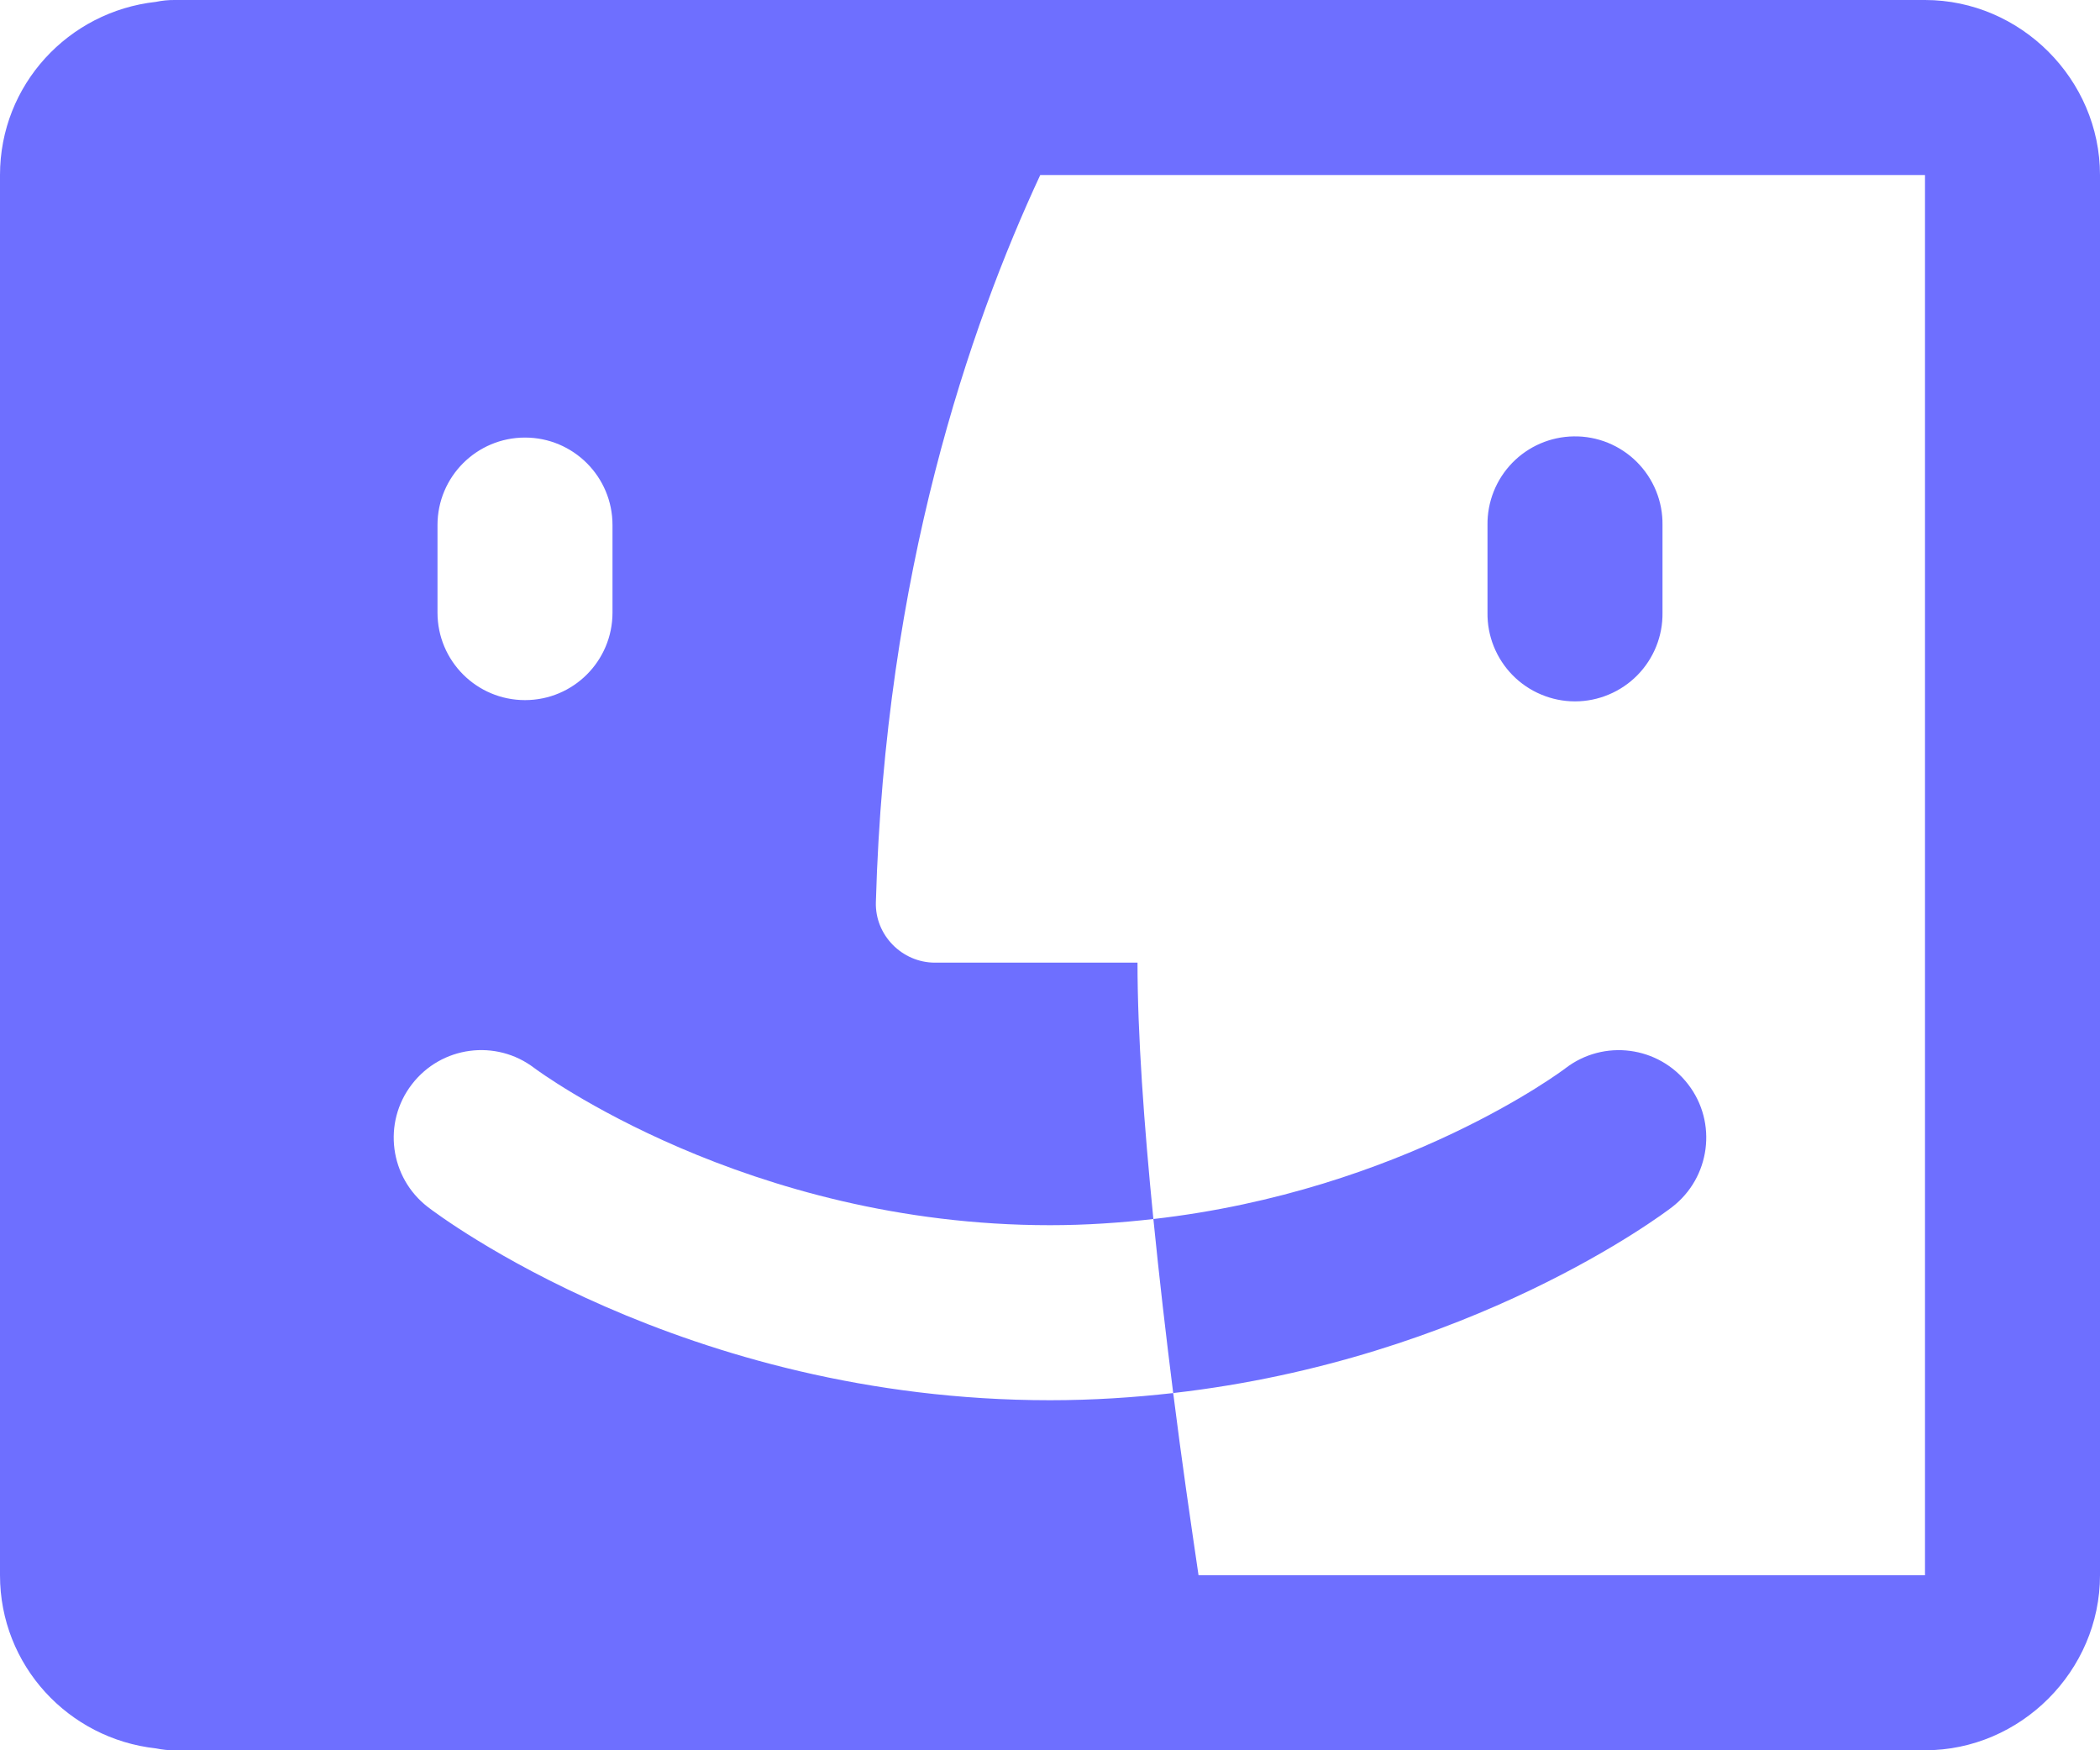 <svg width="48" height="40" viewBox="0 0 48 40" fill="none" xmlns="http://www.w3.org/2000/svg">
<path d="M4 3.79674e-07C3.853 -0.002 3.706 0.013 3.562 0.043C1.562 0.264 0 1.94 0 4V36C0 38.061 1.564 39.738 3.566 39.957C3.709 39.987 3.854 40.002 4 40H28H44C46.186 40 48 38.186 48 36V4C48 1.814 46.186 3.79674e-07 44 3.79674e-07H26H4ZM23.777 4H44V36H27.395C27.207 34.718 27.017 33.429 26.816 31.836C25.916 31.938 24.98 32 24 32C15.616 32 10.015 27.766 9.781 27.586C8.905 26.912 8.74 25.655 9.414 24.781C10.086 23.905 11.339 23.74 12.215 24.41C12.305 24.476 17.06 28 24 28C24.824 28 25.607 27.945 26.363 27.859C26.149 25.705 26 23.63 26 22H21.371C20.619 22 19.997 21.371 20.02 20.617C20.234 13.069 22.164 7.467 23.777 4ZM26.363 27.859C26.495 29.183 26.652 30.534 26.816 31.836C33.616 31.062 38.011 27.746 38.219 27.586C39.093 26.912 39.26 25.655 38.586 24.781C37.912 23.903 36.655 23.742 35.781 24.414C35.741 24.446 32.065 27.211 26.363 27.859ZM35.969 9.973C35.439 9.981 34.934 10.199 34.565 10.579C34.196 10.959 33.993 11.47 34 12V14C33.996 14.265 34.045 14.528 34.144 14.774C34.243 15.02 34.39 15.244 34.576 15.433C34.762 15.621 34.983 15.771 35.228 15.873C35.472 15.976 35.735 16.029 36 16.029C36.265 16.029 36.528 15.976 36.772 15.873C37.017 15.771 37.238 15.621 37.424 15.433C37.61 15.244 37.757 15.02 37.856 14.774C37.955 14.528 38.004 14.265 38 14V12C38.004 11.732 37.954 11.467 37.853 11.219C37.752 10.971 37.602 10.746 37.413 10.557C37.224 10.368 36.998 10.219 36.75 10.118C36.502 10.018 36.236 9.968 35.969 9.973ZM12 10C13.104 10 14 10.894 14 12V14C14 15.106 13.104 16 12 16C10.896 16 10 15.106 10 14V12C10 10.894 10.896 10 12 10Z" fill="#6E6FFF"/>
</svg>
